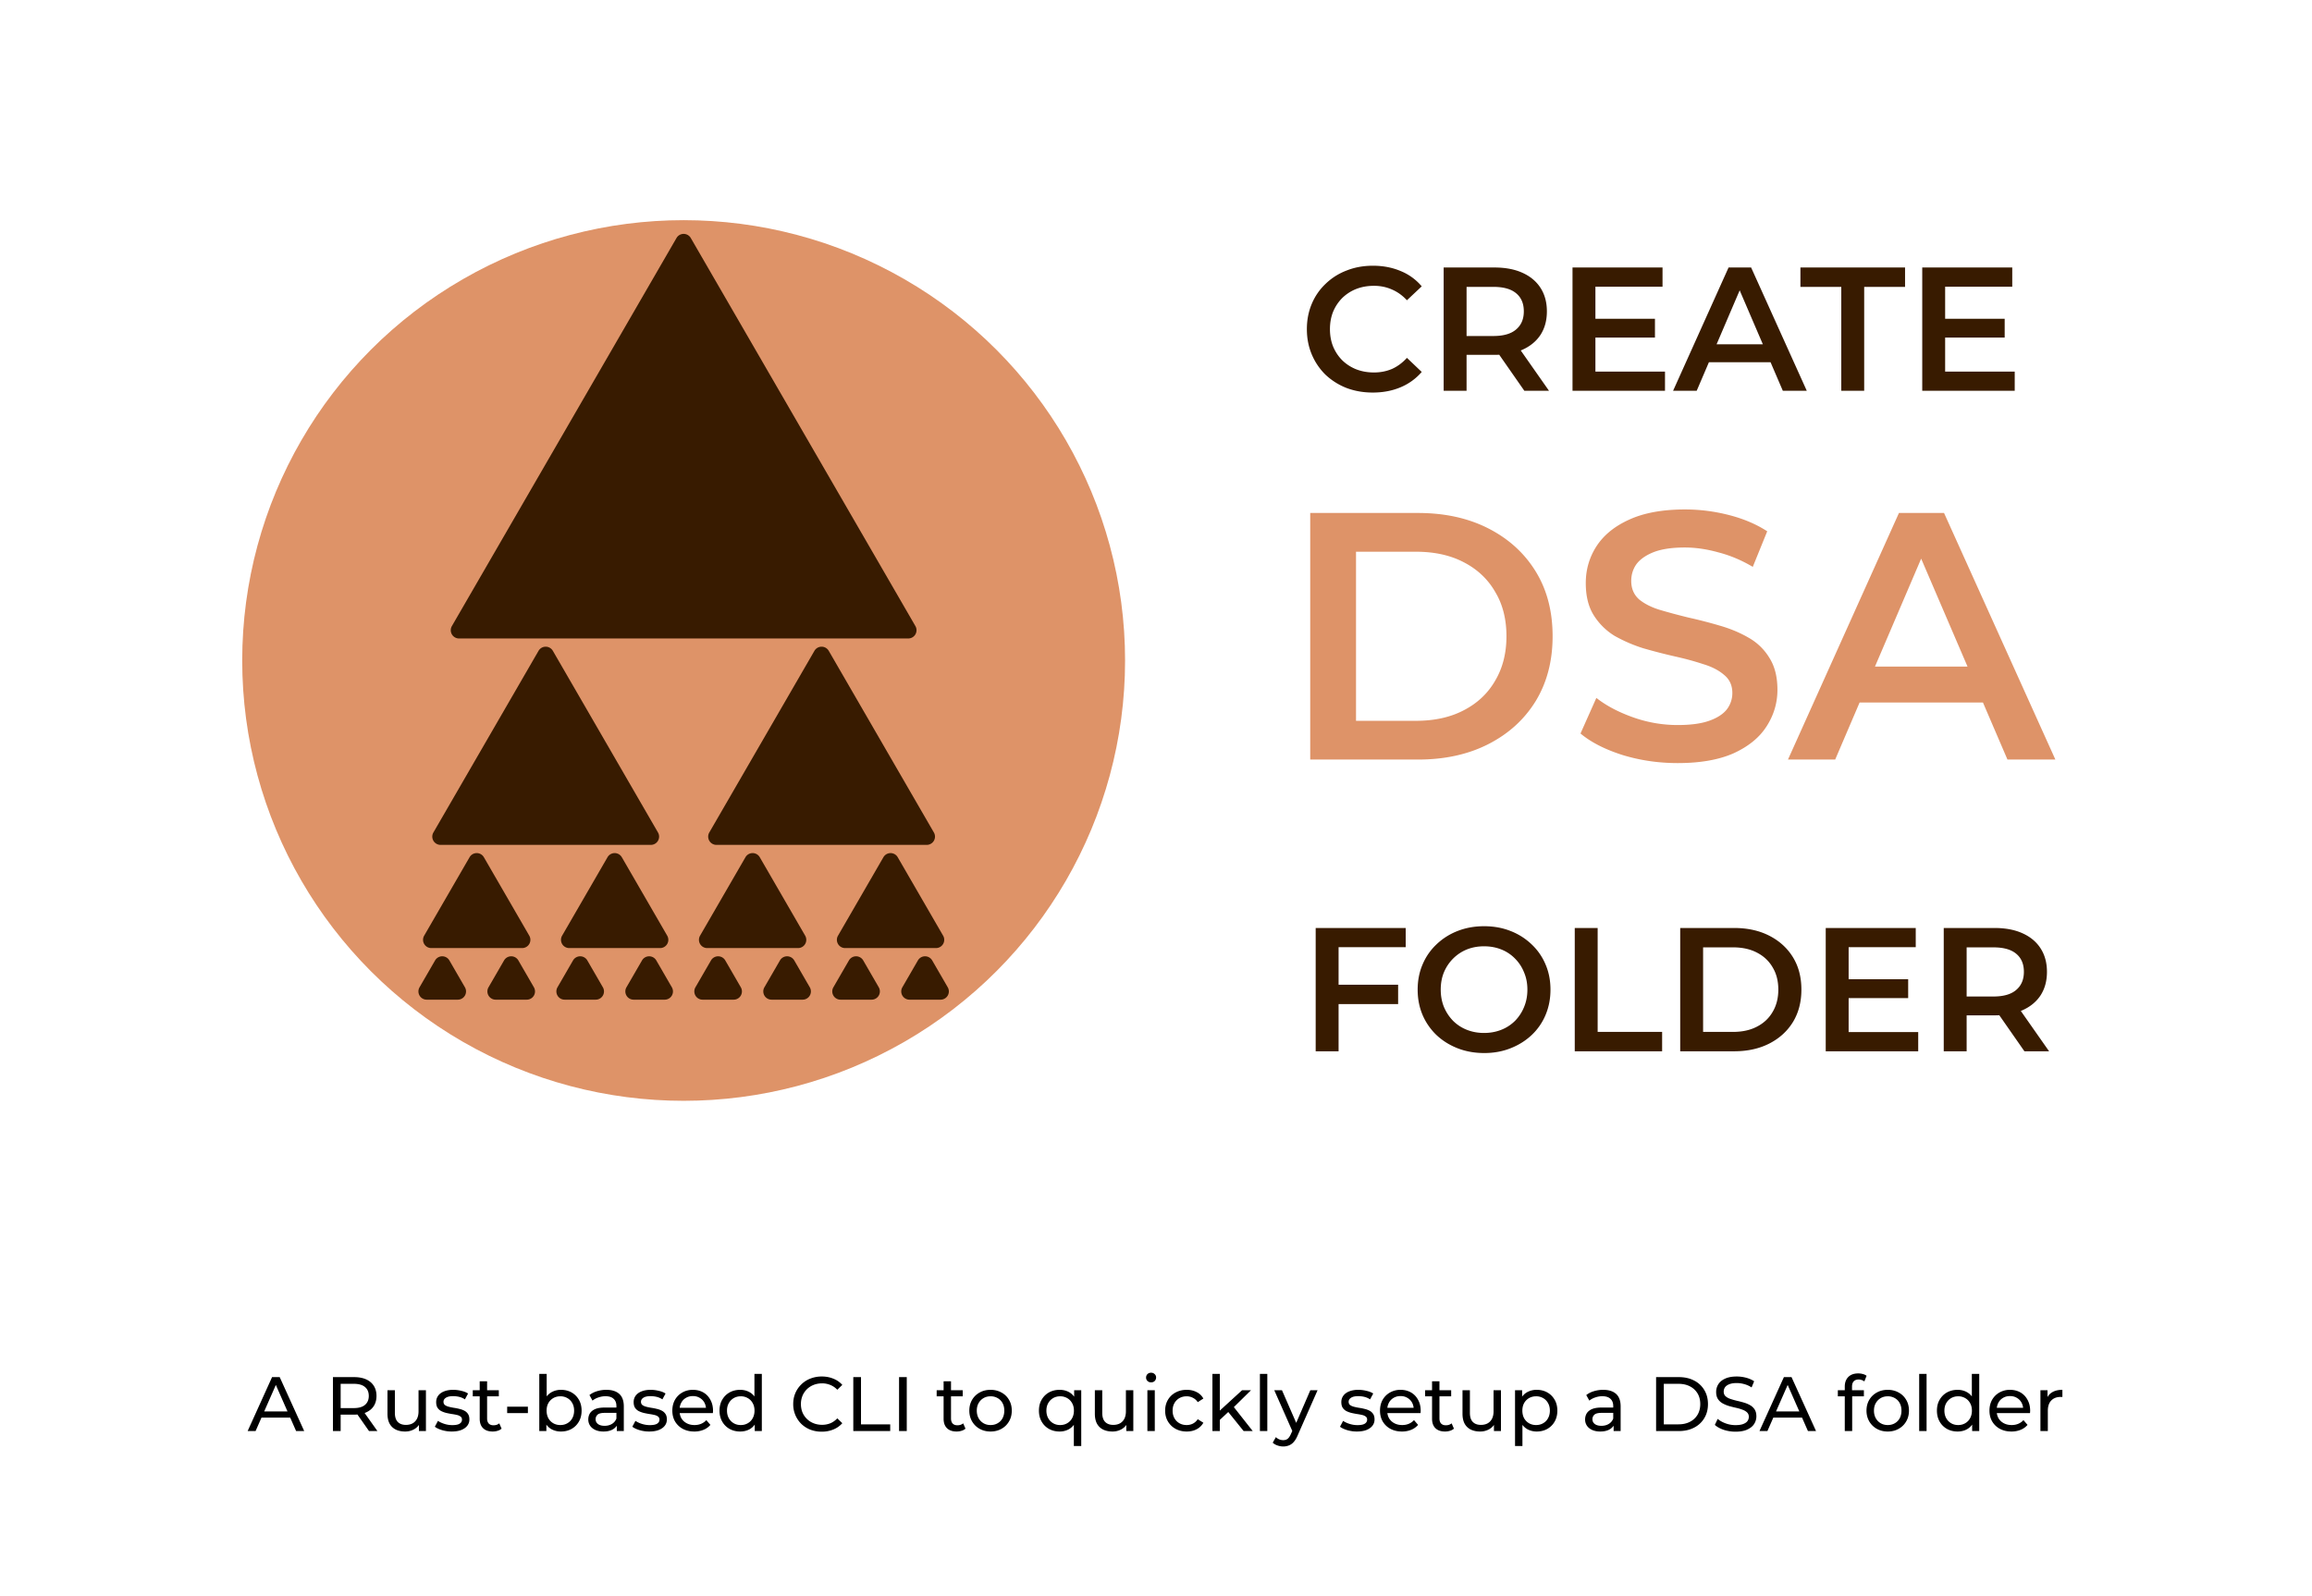 <svg width="420" height="290" fill="none" xmlns="http://www.w3.org/2000/svg"><path d="M249.376 71.32c-1.707 0-3.296-.277-4.768-.832a11.901 11.901 0 0 1-3.808-2.4 11.233 11.233 0 0 1-2.496-3.68c-.597-1.408-.896-2.944-.896-4.608 0-1.664.299-3.2.896-4.608a10.668 10.668 0 0 1 2.528-3.648 11.21 11.21 0 0 1 3.808-2.4c1.451-.576 3.04-.864 4.768-.864 1.835 0 3.509.32 5.024.96a9.8 9.8 0 0 1 3.84 2.784l-2.688 2.528c-.811-.875-1.717-1.525-2.72-1.952-1.003-.448-2.091-.672-3.264-.672-1.173 0-2.251.192-3.232.576a7.69 7.69 0 0 0-2.528 1.632 7.748 7.748 0 0 0-1.664 2.496c-.384.96-.576 2.016-.576 3.168 0 1.152.192 2.208.576 3.168.405.96.96 1.792 1.664 2.496a7.69 7.69 0 0 0 2.528 1.632c.981.384 2.059.576 3.232.576s2.261-.213 3.264-.64c1.003-.448 1.909-1.12 2.72-2.016l2.688 2.56a10.242 10.242 0 0 1-3.84 2.784c-1.515.64-3.2.96-5.056.96Zm12.882-.32V48.6h9.216c1.984 0 3.68.32 5.088.96 1.429.64 2.528 1.557 3.296 2.752.768 1.195 1.152 2.613 1.152 4.256 0 1.643-.384 3.061-1.152 4.256-.768 1.173-1.867 2.08-3.296 2.72-1.408.619-3.104.928-5.088.928h-6.912l1.856-1.888V71h-4.16Zm14.656 0-5.664-8.128h4.448L281.394 71h-4.48Zm-10.496-7.968-1.856-1.984h6.72c1.835 0 3.211-.395 4.128-1.184.939-.79 1.408-1.888 1.408-3.296 0-1.43-.469-2.528-1.408-3.296-.917-.768-2.293-1.152-4.128-1.152h-6.72l1.856-2.048v12.96Zm23.086-5.12h11.136v3.424h-11.136v-3.424Zm.32 9.6h12.64V71h-16.8V48.6h16.352v3.488h-12.192v15.424ZM303.934 71l10.08-22.4h4.096L328.222 71h-4.352l-8.672-20.192h1.664L308.222 71h-4.288Zm4.64-5.184 1.12-3.264h12.096l1.12 3.264h-14.336ZM334.49 71V52.12h-7.424V48.6h19.008v3.52h-7.424V71h-4.16Zm18.546-13.088h11.136v3.424h-11.136v-3.424Zm.32 9.6h12.64V71h-16.8V48.6h16.352v3.488h-12.192v15.424Zm-110.54 111.392h11.168v3.52h-11.168v-3.52Zm.352 12.096h-4.16v-22.4h16.352v3.488h-12.192V191Zm26.461.32c-1.749 0-3.36-.288-4.832-.864-1.472-.576-2.752-1.376-3.84-2.4a11.086 11.086 0 0 1-2.528-3.648c-.597-1.408-.896-2.944-.896-4.608 0-1.664.299-3.189.896-4.576a10.668 10.668 0 0 1 2.528-3.648 11.557 11.557 0 0 1 3.84-2.432c1.472-.576 3.072-.864 4.8-.864 1.749 0 3.349.288 4.8.864a11.557 11.557 0 0 1 3.84 2.432 10.668 10.668 0 0 1 2.528 3.648c.597 1.387.896 2.912.896 4.576 0 1.664-.299 3.2-.896 4.608a10.668 10.668 0 0 1-2.528 3.648c-1.088 1.024-2.368 1.824-3.84 2.4-1.451.576-3.04.864-4.768.864Zm-.032-3.648c1.131 0 2.176-.192 3.136-.576a7.343 7.343 0 0 0 2.496-1.632 7.773 7.773 0 0 0 1.632-2.496c.405-.96.608-2.016.608-3.168 0-1.152-.203-2.197-.608-3.136a7.343 7.343 0 0 0-1.632-2.496 7.125 7.125 0 0 0-2.496-1.664c-.96-.384-2.005-.576-3.136-.576-1.131 0-2.176.192-3.136.576a7.53 7.53 0 0 0-2.496 1.664 7.748 7.748 0 0 0-1.664 2.496c-.384.939-.576 1.984-.576 3.136 0 1.131.192 2.176.576 3.136.405.96.96 1.803 1.664 2.528a7.343 7.343 0 0 0 2.496 1.632c.96.384 2.005.576 3.136.576ZM286.071 191v-22.4h4.16v18.88h11.712V191h-15.872Zm19.156 0v-22.4h9.792c2.432 0 4.565.469 6.4 1.408 1.834.939 3.264 2.24 4.288 3.904 1.024 1.664 1.536 3.627 1.536 5.888 0 2.24-.512 4.203-1.536 5.888-1.024 1.664-2.454 2.965-4.288 3.904-1.835.939-3.968 1.408-6.4 1.408h-9.792Zm4.16-3.52h5.44c1.685 0 3.136-.32 4.352-.96 1.237-.64 2.186-1.536 2.848-2.688.682-1.152 1.024-2.496 1.024-4.032 0-1.557-.342-2.901-1.024-4.032-.662-1.152-1.611-2.048-2.848-2.688-1.216-.64-2.667-.96-4.352-.96h-5.44v15.36Zm26.117-9.568h11.136v3.424h-11.136v-3.424Zm.32 9.6h12.64V191h-16.8v-22.4h16.352v3.488h-12.192v15.424ZM353.102 191v-22.4h9.216c1.984 0 3.68.32 5.088.96 1.429.64 2.528 1.557 3.296 2.752.768 1.195 1.152 2.613 1.152 4.256 0 1.643-.384 3.061-1.152 4.256-.768 1.173-1.867 2.08-3.296 2.72-1.408.619-3.104.928-5.088.928h-6.912l1.856-1.888V191h-4.16Zm14.656 0-5.664-8.128h4.448l5.696 8.128h-4.48Zm-10.496-7.968-1.856-1.984h6.72c1.834 0 3.21-.395 4.128-1.184.938-.789 1.408-1.888 1.408-3.296 0-1.429-.47-2.528-1.408-3.296-.918-.768-2.294-1.152-4.128-1.152h-6.72l1.856-2.048v12.96Z" fill="#381B00"/><ellipse cx="124.191" cy="120" rx="80.191" ry="80" fill="#DE9368"/><path d="M122.893 43.243a1.5 1.5 0 0 1 2.596 0l40.804 70.506a1.5 1.5 0 0 1-1.299 2.251H83.388a1.5 1.5 0 0 1-1.299-2.251l40.804-70.506Zm-25.06 75a1.5 1.5 0 0 1 2.597 0l19.101 33.006a1.5 1.5 0 0 1-1.299 2.251H80.03a1.5 1.5 0 0 1-1.298-2.251l19.101-33.006Zm-12.53 37.5a1.5 1.5 0 0 1 2.597 0l8.25 14.256a1.5 1.5 0 0 1-1.299 2.251h-16.5a1.5 1.5 0 0 1-1.298-2.251l8.25-14.256Zm-6.265 18.75a1.5 1.5 0 0 1 2.597 0l2.824 4.881a1.5 1.5 0 0 1-1.298 2.251h-5.649a1.5 1.5 0 0 1-1.298-2.251l2.824-4.881Zm62.649 0a1.5 1.5 0 0 1 2.597 0l2.824 4.881a1.5 1.5 0 0 1-1.298 2.251h-5.649a1.5 1.5 0 0 1-1.298-2.251l2.824-4.881Zm12.53 0a1.5 1.5 0 0 1 2.597 0l2.824 4.881a1.5 1.5 0 0 1-1.298 2.251h-5.649a1.5 1.5 0 0 1-1.298-2.251l2.824-4.881Zm12.53 0a1.5 1.5 0 0 1 2.597 0l2.824 4.881a1.5 1.5 0 0 1-1.298 2.251h-5.649a1.5 1.5 0 0 1-1.298-2.251l2.824-4.881Zm-37.589 0a1.5 1.5 0 0 1 2.596 0l2.824 4.881a1.5 1.5 0 0 1-1.298 2.251h-5.649a1.5 1.5 0 0 1-1.298-2.251l2.825-4.881Zm-12.53 0a1.5 1.5 0 0 1 2.596 0l2.825 4.881a1.5 1.5 0 0 1-1.299 2.251h-5.648a1.5 1.5 0 0 1-1.299-2.251l2.825-4.881Zm-12.53 0a1.5 1.5 0 0 1 2.596 0l2.825 4.881a1.5 1.5 0 0 1-1.298 2.251h-5.649a1.5 1.5 0 0 1-1.298-2.251l2.824-4.881Zm-12.53 0a1.5 1.5 0 0 1 2.597 0l2.824 4.881a1.5 1.5 0 0 1-1.298 2.251h-5.649a1.5 1.5 0 0 1-1.298-2.251l2.824-4.881Zm68.914-18.75a1.5 1.5 0 0 1 2.597 0l8.25 14.256a1.5 1.5 0 0 1-1.299 2.251h-16.5a1.5 1.5 0 0 1-1.298-2.251l8.25-14.256Zm-25.06 0a1.5 1.5 0 0 1 2.597 0l8.25 14.256a1.5 1.5 0 0 1-1.298 2.251h-16.5a1.5 1.5 0 0 1-1.298-2.251l8.249-14.256Zm-25.059 0a1.5 1.5 0 0 1 2.596 0l8.25 14.256a1.5 1.5 0 0 1-1.298 2.251h-16.5a1.5 1.5 0 0 1-1.298-2.251l8.25-14.256Zm37.589-37.5a1.5 1.5 0 0 1 2.597 0l19.101 33.006a1.5 1.5 0 0 1-1.298 2.251h-38.203a1.5 1.5 0 0 1-1.298-2.251l19.101-33.006Z" fill="#381B00"/><path d="M238.016 138V93.2H257.6c4.864 0 9.131.939 12.8 2.816 3.669 1.877 6.528 4.48 8.576 7.808 2.048 3.328 3.072 7.253 3.072 11.776 0 4.48-1.024 8.405-3.072 11.776-2.048 3.328-4.907 5.931-8.576 7.808-3.669 1.877-7.936 2.816-12.8 2.816h-19.584Zm8.32-7.04h10.88c3.371 0 6.272-.64 8.704-1.92 2.475-1.28 4.373-3.072 5.696-5.376 1.365-2.304 2.048-4.992 2.048-8.064 0-3.115-.683-5.803-2.048-8.064-1.323-2.304-3.221-4.096-5.696-5.376-2.432-1.28-5.333-1.92-8.704-1.92h-10.88v30.72Zm58.443 7.68c-3.499 0-6.848-.491-10.048-1.472-3.2-1.024-5.739-2.325-7.616-3.904l2.88-6.464c1.792 1.408 4.011 2.581 6.656 3.52a24.127 24.127 0 0 0 8.128 1.408c2.347 0 4.245-.256 5.696-.768 1.451-.512 2.517-1.195 3.2-2.048a4.84 4.84 0 0 0 1.024-3.008c0-1.365-.491-2.453-1.472-3.264-.981-.853-2.261-1.515-3.84-1.984-1.536-.512-3.264-.981-5.184-1.408a101.957 101.957 0 0 1-5.696-1.472 27.134 27.134 0 0 1-5.184-2.24 11.622 11.622 0 0 1-3.776-3.712c-.981-1.536-1.472-3.499-1.472-5.888 0-2.432.64-4.651 1.92-6.656 1.323-2.048 3.307-3.67 5.952-4.864 2.688-1.237 6.08-1.856 10.176-1.856 2.688 0 5.355.341 8 1.024 2.645.683 4.949 1.664 6.912 2.944l-2.624 6.464c-2.005-1.195-4.075-2.069-6.208-2.624-2.133-.597-4.181-.896-6.144-.896-2.304 0-4.181.277-5.632.832-1.408.555-2.453 1.28-3.136 2.176-.64.896-.96 1.92-.96 3.072 0 1.365.469 2.475 1.408 3.328.981.811 2.24 1.451 3.776 1.92 1.579.469 3.328.939 5.248 1.408 1.92.427 3.819.917 5.696 1.472 1.92.555 3.648 1.28 5.184 2.176a10.323 10.323 0 0 1 3.776 3.648c.981 1.536 1.472 3.477 1.472 5.824 0 2.389-.661 4.608-1.984 6.656-1.28 2.005-3.264 3.627-5.952 4.864-2.688 1.195-6.08 1.792-10.176 1.792Zm20.026-.64 20.16-44.8h8.192l20.224 44.8h-8.704l-17.344-40.384h3.328L333.381 138h-8.576Zm9.28-10.368 2.24-6.528h24.192l2.24 6.528h-28.672Z" fill="#DE9368"/><path d="m44.986 260 4.438-9.8h1.386l4.452 9.8h-1.47l-3.962-9.016h.56L46.428 260h-1.442Zm1.89-2.45.378-1.12h5.516l.406 1.12h-6.3ZM60.484 260v-9.8h3.822c.858 0 1.591.135 2.198.406.606.271 1.073.663 1.4 1.176.326.513.49 1.125.49 1.834 0 .709-.164 1.321-.49 1.834-.327.504-.794.891-1.4 1.162-.607.271-1.34.406-2.198.406h-3.052l.63-.644V260h-1.4Zm6.552 0-2.492-3.556h1.498l2.52 3.556h-1.526Zm-5.152-3.486-.63-.686h3.01c.896 0 1.572-.191 2.03-.574.466-.392.7-.938.7-1.638s-.234-1.241-.7-1.624c-.458-.383-1.134-.574-2.03-.574h-3.01l.63-.7v5.796Zm11.698 3.57c-.635 0-1.195-.117-1.68-.35a2.564 2.564 0 0 1-1.12-1.064c-.262-.485-.392-1.092-.392-1.82v-4.27h1.344v4.116c0 .728.172 1.274.517 1.638.355.364.85.546 1.484.546.467 0 .873-.093 1.219-.28.345-.196.61-.476.797-.84.187-.373.28-.821.28-1.344v-3.836h1.344V260h-1.273v-2.002l.21.532a2.595 2.595 0 0 1-1.093 1.148 3.301 3.301 0 0 1-1.637.406Zm8.48 0a6.106 6.106 0 0 1-1.764-.252c-.55-.168-.984-.373-1.302-.616l.56-1.064c.318.215.71.397 1.176.546.467.149.943.224 1.428.224.626 0 1.074-.089 1.344-.266.28-.177.42-.425.42-.742a.653.653 0 0 0-.252-.546 1.712 1.712 0 0 0-.672-.294 9.64 9.64 0 0 0-.91-.168 18.85 18.85 0 0 1-1.008-.196 4.5 4.5 0 0 1-.924-.336 1.82 1.82 0 0 1-.672-.602c-.168-.261-.252-.607-.252-1.036 0-.448.126-.84.378-1.176.252-.336.607-.593 1.064-.77.467-.187 1.017-.28 1.652-.28.486 0 .975.061 1.47.182.504.112.915.275 1.232.49l-.574 1.064a3.171 3.171 0 0 0-1.05-.462 4.842 4.842 0 0 0-1.092-.126c-.588 0-1.026.098-1.316.294-.29.187-.434.429-.434.728 0 .252.084.448.252.588.177.131.401.233.672.308.28.075.588.14.924.196.336.047.672.112 1.008.196.336.075.64.182.91.322.28.14.504.336.672.588.178.252.266.588.266 1.008a1.8 1.8 0 0 1-.392 1.162c-.261.327-.63.583-1.106.77-.476.177-1.045.266-1.708.266Zm7.434 0c-.747 0-1.325-.201-1.736-.602-.41-.401-.616-.975-.616-1.722v-6.804h1.344v6.748c0 .401.098.709.294.924.205.215.495.322.868.322.42 0 .77-.117 1.05-.35l.42.966a1.953 1.953 0 0 1-.742.392c-.28.084-.574.126-.882.126Zm-3.612-6.398v-1.106h4.732v1.106h-4.732Zm6.248 3.052v-1.162h3.766v1.162h-3.766Zm9.769 3.346a3.54 3.54 0 0 1-1.722-.42c-.504-.289-.905-.714-1.204-1.274-.289-.56-.434-1.26-.434-2.1 0-.84.15-1.54.448-2.1.308-.56.714-.98 1.218-1.26a3.481 3.481 0 0 1 1.694-.42c.728 0 1.372.159 1.932.476.56.317 1.004.761 1.33 1.33.327.56.49 1.218.49 1.974s-.163 1.419-.49 1.988a3.496 3.496 0 0 1-1.33 1.33c-.56.317-1.204.476-1.932.476ZM97.967 260v-10.388h1.344v4.942l-.14 1.722.084 1.722V260h-1.288Zm3.822-1.092c.476 0 .901-.107 1.274-.322.383-.215.682-.518.896-.91.224-.401.336-.863.336-1.386 0-.532-.112-.989-.336-1.372a2.268 2.268 0 0 0-.896-.91 2.505 2.505 0 0 0-1.274-.322c-.466 0-.891.107-1.274.322a2.402 2.402 0 0 0-.896.91c-.214.383-.322.84-.322 1.372 0 .523.108.985.322 1.386.224.392.523.695.896.91.383.215.808.322 1.274.322ZM112.048 260v-1.568l-.07-.294v-2.674c0-.569-.168-1.008-.504-1.316-.327-.317-.821-.476-1.484-.476-.439 0-.868.075-1.288.224a3.21 3.21 0 0 0-1.064.574l-.56-1.008c.383-.308.84-.541 1.372-.7a5.68 5.68 0 0 1 1.694-.252c1.017 0 1.801.247 2.352.742.551.495.826 1.251.826 2.268V260h-1.274Zm-2.436.084c-.551 0-1.036-.093-1.456-.28-.411-.187-.728-.443-.952-.77a1.998 1.998 0 0 1-.336-1.134c0-.401.093-.765.28-1.092.196-.327.509-.588.938-.784.439-.196 1.027-.294 1.764-.294h2.352v.966h-2.296c-.672 0-1.125.112-1.358.336-.233.224-.35.495-.35.812 0 .364.145.658.434.882.289.215.691.322 1.204.322.504 0 .943-.112 1.316-.336.383-.224.658-.551.826-.98l.266.924c-.177.439-.49.789-.938 1.05-.448.252-1.013.378-1.694.378Zm8.325 0a6.106 6.106 0 0 1-1.764-.252c-.551-.168-.985-.373-1.302-.616l.56-1.064a4.56 4.56 0 0 0 1.176.546c.467.149.943.224 1.428.224.625 0 1.073-.089 1.344-.266.28-.177.42-.425.42-.742a.653.653 0 0 0-.252-.546 1.712 1.712 0 0 0-.672-.294 9.658 9.658 0 0 0-.91-.168 18.85 18.85 0 0 1-1.008-.196 4.5 4.5 0 0 1-.924-.336 1.82 1.82 0 0 1-.672-.602c-.168-.261-.252-.607-.252-1.036 0-.448.126-.84.378-1.176.252-.336.607-.593 1.064-.77.467-.187 1.017-.28 1.652-.28.485 0 .975.061 1.47.182.504.112.915.275 1.232.49l-.574 1.064a3.171 3.171 0 0 0-1.05-.462 4.842 4.842 0 0 0-1.092-.126c-.588 0-1.027.098-1.316.294-.289.187-.434.429-.434.728 0 .252.084.448.252.588.177.131.401.233.672.308.28.075.588.14.924.196.336.047.672.112 1.008.196.336.075.639.182.91.322.28.14.504.336.672.588.177.252.266.588.266 1.008 0 .448-.131.835-.392 1.162-.261.327-.63.583-1.106.77-.476.177-1.045.266-1.708.266Zm8.19 0c-.794 0-1.494-.163-2.1-.49a3.593 3.593 0 0 1-1.4-1.344c-.327-.569-.49-1.223-.49-1.96 0-.737.158-1.391.476-1.96a3.496 3.496 0 0 1 1.33-1.33c.569-.327 1.208-.49 1.918-.49.718 0 1.353.159 1.904.476.55.317.98.765 1.288 1.344.317.569.476 1.237.476 2.002 0 .056-.005.121-.014.196 0 .075-.005.145-.014.21h-6.314v-.966h5.614l-.546.336a2.5 2.5 0 0 0-.294-1.274 2.188 2.188 0 0 0-.854-.868c-.355-.215-.77-.322-1.246-.322-.467 0-.882.107-1.246.322a2.155 2.155 0 0 0-.854.882c-.206.373-.308.803-.308 1.288v.224c0 .495.112.938.336 1.33.233.383.555.681.966.896.41.215.882.322 1.414.322.438 0 .835-.075 1.19-.224.364-.149.681-.373.952-.672l.742.868a3.237 3.237 0 0 1-1.26.896 4.316 4.316 0 0 1-1.666.308Zm8.334 0c-.719 0-1.363-.159-1.932-.476a3.503 3.503 0 0 1-1.33-1.33c-.327-.569-.49-1.232-.49-1.988s.163-1.414.49-1.974a3.503 3.503 0 0 1 1.33-1.33c.569-.317 1.213-.476 1.932-.476.625 0 1.19.14 1.694.42.504.28.905.7 1.204 1.26.308.56.462 1.26.462 2.1 0 .84-.149 1.54-.448 2.1-.289.56-.686.985-1.19 1.274-.504.28-1.078.42-1.722.42Zm.112-1.176c.467 0 .887-.107 1.26-.322.383-.215.681-.518.896-.91.224-.401.336-.863.336-1.386 0-.532-.112-.989-.336-1.372a2.275 2.275 0 0 0-.896-.91 2.477 2.477 0 0 0-1.26-.322c-.476 0-.901.107-1.274.322a2.403 2.403 0 0 0-.896.91c-.224.383-.336.84-.336 1.372 0 .523.112.985.336 1.386.224.392.523.695.896.91.373.215.798.322 1.274.322Zm2.534 1.092v-2.002l.084-1.722-.14-1.722v-4.942h1.344V260h-1.288Zm12.169.112a5.743 5.743 0 0 1-2.072-.364 5.067 5.067 0 0 1-1.638-1.05 4.997 4.997 0 0 1-1.47-3.598c0-.728.13-1.395.392-2.002a4.789 4.789 0 0 1 1.092-1.582 4.784 4.784 0 0 1 1.638-1.05 5.56 5.56 0 0 1 2.072-.378c.756 0 1.451.131 2.086.392a4.21 4.21 0 0 1 1.638 1.134l-.91.882a3.57 3.57 0 0 0-1.26-.868 3.83 3.83 0 0 0-1.498-.294c-.551 0-1.064.093-1.54.28a3.594 3.594 0 0 0-2.03 1.988 3.92 3.92 0 0 0-.28 1.498c0 .541.093 1.045.28 1.512a3.637 3.637 0 0 0 2.03 1.974c.476.187.989.28 1.54.28a3.99 3.99 0 0 0 1.498-.28 3.655 3.655 0 0 0 1.26-.896l.91.882a4.34 4.34 0 0 1-1.638 1.148 5.473 5.473 0 0 1-2.1.392Zm5.735-.112v-9.8h1.4v8.582h5.306V260h-6.706Zm8.313 0v-9.8h1.4v9.8h-1.4Zm10.445.084c-.746 0-1.325-.201-1.736-.602-.41-.401-.616-.975-.616-1.722v-6.804h1.344v6.748c0 .401.098.709.294.924.206.215.495.322.868.322.42 0 .77-.117 1.05-.35l.42.966a1.946 1.946 0 0 1-.742.392c-.28.084-.574.126-.882.126Zm-3.612-6.398v-1.106h4.732v1.106h-4.732Zm9.793 6.398c-.747 0-1.409-.163-1.988-.49a3.65 3.65 0 0 1-1.372-1.344c-.336-.579-.504-1.232-.504-1.96 0-.737.168-1.391.504-1.96a3.542 3.542 0 0 1 1.372-1.33c.579-.327 1.241-.49 1.988-.49.737 0 1.395.163 1.974.49a3.424 3.424 0 0 1 1.372 1.33c.336.56.504 1.213.504 1.96 0 .737-.168 1.391-.504 1.96a3.525 3.525 0 0 1-1.372 1.344c-.579.327-1.237.49-1.974.49Zm0-1.176c.476 0 .901-.107 1.274-.322.383-.215.681-.518.896-.91.215-.401.322-.863.322-1.386 0-.532-.107-.989-.322-1.372a2.275 2.275 0 0 0-.896-.91 2.505 2.505 0 0 0-1.274-.322c-.476 0-.901.107-1.274.322a2.403 2.403 0 0 0-.896.91c-.224.383-.336.84-.336 1.372 0 .523.112.985.336 1.386.224.392.523.695.896.91.373.215.798.322 1.274.322Zm12.535 1.176c-.719 0-1.363-.159-1.932-.476a3.496 3.496 0 0 1-1.33-1.33c-.327-.569-.49-1.232-.49-1.988s.163-1.414.49-1.974a3.496 3.496 0 0 1 1.33-1.33c.569-.317 1.213-.476 1.932-.476.644 0 1.218.14 1.722.42.504.28.9.7 1.19 1.26.298.56.448 1.26.448 2.1 0 .84-.154 1.54-.462 2.1-.299.56-.7.985-1.204 1.274a3.43 3.43 0 0 1-1.694.42Zm.112-1.176c.466 0 .886-.107 1.26-.322.382-.215.681-.518.896-.91.224-.401.336-.863.336-1.386 0-.532-.112-.989-.336-1.372a2.281 2.281 0 0 0-.896-.91 2.482 2.482 0 0 0-1.26-.322c-.476 0-.901.107-1.274.322a2.396 2.396 0 0 0-.896.91c-.224.383-.336.84-.336 1.372 0 .523.112.985.336 1.386.224.392.522.695.896.91.373.215.798.322 1.274.322Zm2.478 3.808v-4.69l.14-1.722-.084-1.722v-2.002h1.288v10.136h-1.344Zm7.009-2.632c-.635 0-1.195-.117-1.68-.35a2.56 2.56 0 0 1-1.12-1.064c-.262-.485-.392-1.092-.392-1.82v-4.27h1.344v4.116c0 .728.172 1.274.518 1.638.354.364.849.546 1.484.546.466 0 .872-.093 1.218-.28.345-.196.611-.476.798-.84.186-.373.28-.821.28-1.344v-3.836h1.344V260h-1.274v-2.002l.21.532a2.6 2.6 0 0 1-1.092 1.148 3.305 3.305 0 0 1-1.638.406Zm6.352-.084v-7.42h1.344V260h-1.344Zm.672-8.848a.92.92 0 0 1-.658-.252.837.837 0 0 1-.252-.616c0-.252.084-.462.252-.63a.92.92 0 0 1 .658-.252c.261 0 .476.084.644.252a.774.774 0 0 1 .266.602.902.902 0 0 1-.252.644c-.168.168-.387.252-.658.252Zm6.472 8.932c-.756 0-1.432-.163-2.03-.49a3.624 3.624 0 0 1-1.386-1.344c-.336-.569-.504-1.223-.504-1.96 0-.737.168-1.391.504-1.96a3.519 3.519 0 0 1 1.386-1.33c.598-.327 1.274-.49 2.03-.49.672 0 1.27.135 1.792.406.532.261.943.653 1.232 1.176l-1.022.658a2.206 2.206 0 0 0-.896-.798 2.417 2.417 0 0 0-1.12-.266c-.485 0-.919.107-1.302.322a2.375 2.375 0 0 0-.91.91c-.224.383-.336.84-.336 1.372 0 .532.112.994.336 1.386.224.392.528.695.91.91.383.215.817.322 1.302.322.402 0 .775-.084 1.12-.252.355-.177.654-.448.896-.812l1.022.644c-.289.513-.7.91-1.232 1.19-.522.271-1.12.406-1.792.406Zm5.761-1.876.028-1.722 4.27-3.906h1.624l-3.276 3.22-.728.616-1.918 1.792ZM220.249 260v-10.388h1.344V260h-1.344Zm5.67 0-2.912-3.612.868-1.078 3.696 4.69h-1.652Zm2.957 0v-10.388h1.344V260h-1.344Zm4.232 2.8c-.355 0-.7-.061-1.036-.182a2.357 2.357 0 0 1-.868-.504l.574-1.008c.186.177.392.313.616.406.224.093.462.14.714.14.326 0 .597-.084.812-.252.214-.168.415-.467.602-.896l.462-1.022.14-.168 2.912-6.734h1.316l-3.598 8.162c-.215.523-.458.933-.728 1.232a2.204 2.204 0 0 1-.868.63 2.73 2.73 0 0 1-1.05.196Zm1.764-2.562-3.388-7.658h1.4l2.884 6.608-.896 1.05Zm11.622-.154a6.106 6.106 0 0 1-1.764-.252c-.551-.168-.985-.373-1.302-.616l.56-1.064a4.56 4.56 0 0 0 1.176.546c.466.149.942.224 1.428.224.625 0 1.073-.089 1.344-.266.28-.177.42-.425.42-.742a.653.653 0 0 0-.252-.546 1.712 1.712 0 0 0-.672-.294 9.658 9.658 0 0 0-.91-.168 18.85 18.85 0 0 1-1.008-.196 4.5 4.5 0 0 1-.924-.336 1.82 1.82 0 0 1-.672-.602c-.168-.261-.252-.607-.252-1.036 0-.448.126-.84.378-1.176.252-.336.606-.593 1.064-.77.466-.187 1.017-.28 1.652-.28.485 0 .975.061 1.47.182.504.112.914.275 1.232.49l-.574 1.064a3.171 3.171 0 0 0-1.05-.462 4.842 4.842 0 0 0-1.092-.126c-.588 0-1.027.098-1.316.294-.29.187-.434.429-.434.728 0 .252.084.448.252.588.177.131.401.233.672.308.28.075.588.14.924.196.336.047.672.112 1.008.196.336.075.639.182.91.322.28.14.504.336.672.588.177.252.266.588.266 1.008 0 .448-.131.835-.392 1.162-.262.327-.63.583-1.106.77-.476.177-1.046.266-1.708.266Zm8.189 0c-.793 0-1.493-.163-2.1-.49a3.6 3.6 0 0 1-1.4-1.344c-.326-.569-.49-1.223-.49-1.96 0-.737.159-1.391.476-1.96a3.503 3.503 0 0 1 1.33-1.33 3.784 3.784 0 0 1 1.918-.49c.719 0 1.354.159 1.904.476.551.317.98.765 1.288 1.344.318.569.476 1.237.476 2.002 0 .056-.004.121-.014.196 0 .075-.004.145-.014.21h-6.314v-.966h5.614l-.546.336a2.48 2.48 0 0 0-.294-1.274 2.181 2.181 0 0 0-.854-.868c-.354-.215-.77-.322-1.246-.322-.466 0-.882.107-1.246.322a2.161 2.161 0 0 0-.854.882 2.633 2.633 0 0 0-.308 1.288v.224c0 .495.112.938.336 1.33.234.383.556.681.966.896.411.215.882.322 1.414.322.439 0 .836-.075 1.19-.224.364-.149.682-.373.952-.672l.742.868a3.237 3.237 0 0 1-1.26.896 4.312 4.312 0 0 1-1.666.308Zm7.817 0c-.747 0-1.326-.201-1.736-.602-.411-.401-.616-.975-.616-1.722v-6.804h1.344v6.748c0 .401.098.709.294.924.205.215.494.322.868.322.42 0 .77-.117 1.05-.35l.42.966a1.961 1.961 0 0 1-.742.392c-.28.084-.574.126-.882.126Zm-3.612-6.398v-1.106h4.732v1.106h-4.732Zm9.983 6.398c-.635 0-1.195-.117-1.68-.35a2.56 2.56 0 0 1-1.12-1.064c-.262-.485-.392-1.092-.392-1.82v-4.27h1.344v4.116c0 .728.172 1.274.518 1.638.354.364.849.546 1.484.546.466 0 .872-.093 1.218-.28.345-.196.611-.476.798-.84.186-.373.28-.821.28-1.344v-3.836h1.344V260h-1.274v-2.002l.21.532a2.6 2.6 0 0 1-1.092 1.148 3.305 3.305 0 0 1-1.638.406Zm10.286 0c-.616 0-1.18-.14-1.694-.42-.504-.289-.91-.714-1.218-1.274-.298-.56-.448-1.26-.448-2.1 0-.84.145-1.54.434-2.1.299-.56.7-.98 1.204-1.26a3.54 3.54 0 0 1 1.722-.42c.728 0 1.372.159 1.932.476.56.317 1.004.761 1.33 1.33.327.56.49 1.218.49 1.974s-.163 1.419-.49 1.988a3.496 3.496 0 0 1-1.33 1.33c-.56.317-1.204.476-1.932.476Zm-3.934 2.632V252.58h1.288v2.002l-.084 1.722.14 1.722v4.69h-1.344Zm3.822-3.808c.476 0 .901-.107 1.274-.322.383-.215.682-.518.896-.91.224-.401.336-.863.336-1.386 0-.532-.112-.989-.336-1.372a2.268 2.268 0 0 0-.896-.91 2.505 2.505 0 0 0-1.274-.322c-.466 0-.891.107-1.274.322a2.403 2.403 0 0 0-.896.91c-.214.383-.322.84-.322 1.372 0 .523.108.985.322 1.386.224.392.523.695.896.91.383.215.808.322 1.274.322ZM293.132 260v-1.568l-.07-.294v-2.674c0-.569-.168-1.008-.504-1.316-.327-.317-.821-.476-1.484-.476-.439 0-.868.075-1.288.224a3.21 3.21 0 0 0-1.064.574l-.56-1.008c.383-.308.84-.541 1.372-.7a5.68 5.68 0 0 1 1.694-.252c1.017 0 1.801.247 2.352.742.551.495.826 1.251.826 2.268V260h-1.274Zm-2.436.084c-.551 0-1.036-.093-1.456-.28-.411-.187-.728-.443-.952-.77a1.998 1.998 0 0 1-.336-1.134c0-.401.093-.765.28-1.092.196-.327.509-.588.938-.784.439-.196 1.027-.294 1.764-.294h2.352v.966h-2.296c-.672 0-1.125.112-1.358.336-.233.224-.35.495-.35.812 0 .364.145.658.434.882.289.215.691.322 1.204.322.504 0 .943-.112 1.316-.336.383-.224.658-.551.826-.98l.266.924c-.177.439-.49.789-.938 1.05-.448.252-1.013.378-1.694.378Zm10.153-.084v-9.8h4.13c1.045 0 1.965.205 2.758.616a4.498 4.498 0 0 1 1.862 1.722c.448.737.672 1.591.672 2.562 0 .971-.224 1.825-.672 2.562a4.498 4.498 0 0 1-1.862 1.722c-.793.411-1.713.616-2.758.616h-4.13Zm1.4-1.218h2.646c.812 0 1.512-.154 2.1-.462a3.366 3.366 0 0 0 1.386-1.288c.327-.56.49-1.204.49-1.932 0-.737-.163-1.381-.49-1.932a3.366 3.366 0 0 0-1.386-1.288c-.588-.308-1.288-.462-2.1-.462h-2.646v7.364Zm13.022 1.33a6.82 6.82 0 0 1-2.142-.336c-.681-.233-1.218-.532-1.61-.896l.518-1.092c.374.327.85.597 1.428.812a5.146 5.146 0 0 0 1.806.322c.57 0 1.032-.065 1.386-.196.355-.131.616-.308.784-.532a1.31 1.31 0 0 0 .252-.784c0-.336-.112-.607-.336-.812-.214-.205-.499-.369-.854-.49a8.288 8.288 0 0 0-1.148-.336 23.31 23.31 0 0 1-1.274-.322 6.24 6.24 0 0 1-1.162-.49 2.42 2.42 0 0 1-.84-.784c-.214-.336-.322-.765-.322-1.288 0-.504.131-.966.392-1.386.271-.429.682-.77 1.232-1.022.56-.261 1.27-.392 2.128-.392.57 0 1.134.075 1.694.224.56.149 1.046.364 1.456.644l-.462 1.12a4.356 4.356 0 0 0-1.33-.602 5.009 5.009 0 0 0-1.358-.196c-.55 0-1.003.07-1.358.21-.354.14-.616.327-.784.56a1.368 1.368 0 0 0-.238.784c0 .345.108.621.322.826.224.205.509.369.854.49.355.121.742.233 1.162.336.42.093.84.201 1.26.322.43.121.817.28 1.162.476.355.196.64.457.854.784.215.327.322.747.322 1.26 0 .495-.135.957-.406 1.386-.27.42-.69.761-1.26 1.022-.56.252-1.269.378-2.128.378Zm4.356-.112 4.438-9.8h1.386l4.452 9.8h-1.47l-3.962-9.016h.56L321.069 260h-1.442Zm1.89-2.45.378-1.12h5.516l.406 1.12h-6.3Zm13.607 2.45v-8.078c0-.728.21-1.307.63-1.736.43-.439 1.036-.658 1.82-.658.29 0 .565.037.826.112.271.065.5.173.686.322l-.406 1.022a1.45 1.45 0 0 0-.476-.252 1.613 1.613 0 0 0-.56-.098c-.392 0-.69.112-.896.336-.205.215-.308.537-.308.966v.994l.028.616V260h-1.344Zm-1.26-6.314v-1.106h4.732v1.106h-4.732Zm9.068 6.398c-.746 0-1.409-.163-1.988-.49a3.657 3.657 0 0 1-1.372-1.344c-.336-.579-.504-1.232-.504-1.96 0-.737.168-1.391.504-1.96a3.55 3.55 0 0 1 1.372-1.33c.579-.327 1.242-.49 1.988-.49.738 0 1.396.163 1.974.49a3.418 3.418 0 0 1 1.372 1.33c.336.56.504 1.213.504 1.96 0 .737-.168 1.391-.504 1.96a3.518 3.518 0 0 1-1.372 1.344c-.578.327-1.236.49-1.974.49Zm0-1.176c.476 0 .901-.107 1.274-.322.383-.215.682-.518.896-.91.215-.401.322-.863.322-1.386 0-.532-.107-.989-.322-1.372a2.268 2.268 0 0 0-.896-.91 2.505 2.505 0 0 0-1.274-.322c-.476 0-.9.107-1.274.322a2.403 2.403 0 0 0-.896.91c-.224.383-.336.84-.336 1.372 0 .523.112.985.336 1.386.224.392.523.695.896.91.374.215.798.322 1.274.322Zm5.709 1.092v-10.388h1.344V260h-1.344Zm6.976.084c-.718 0-1.362-.159-1.932-.476a3.503 3.503 0 0 1-1.33-1.33c-.326-.569-.49-1.232-.49-1.988s.164-1.414.49-1.974a3.503 3.503 0 0 1 1.33-1.33c.57-.317 1.214-.476 1.932-.476.626 0 1.19.14 1.694.42.504.28.906.7 1.204 1.26.308.56.462 1.26.462 2.1 0 .84-.149 1.54-.448 2.1-.289.56-.686.985-1.19 1.274-.504.28-1.078.42-1.722.42Zm.112-1.176c.467 0 .887-.107 1.26-.322.383-.215.682-.518.896-.91.224-.401.336-.863.336-1.386 0-.532-.112-.989-.336-1.372a2.268 2.268 0 0 0-.896-.91 2.477 2.477 0 0 0-1.26-.322c-.476 0-.9.107-1.274.322a2.403 2.403 0 0 0-.896.91c-.224.383-.336.84-.336 1.372 0 .523.112.985.336 1.386.224.392.523.695.896.91.374.215.798.322 1.274.322Zm2.534 1.092v-2.002l.084-1.722-.14-1.722v-4.942h1.344V260h-1.288Zm7.135.084c-.793 0-1.493-.163-2.1-.49a3.6 3.6 0 0 1-1.4-1.344c-.326-.569-.49-1.223-.49-1.96 0-.737.159-1.391.476-1.96a3.503 3.503 0 0 1 1.33-1.33 3.784 3.784 0 0 1 1.918-.49c.719 0 1.354.159 1.904.476.551.317.98.765 1.288 1.344.318.569.476 1.237.476 2.002 0 .056-.004.121-.014.196 0 .075-.004.145-.014.21h-6.314v-.966h5.614l-.546.336a2.48 2.48 0 0 0-.294-1.274 2.181 2.181 0 0 0-.854-.868c-.354-.215-.77-.322-1.246-.322-.466 0-.882.107-1.246.322a2.161 2.161 0 0 0-.854.882 2.633 2.633 0 0 0-.308 1.288v.224c0 .495.112.938.336 1.33.234.383.556.681.966.896.411.215.882.322 1.414.322.439 0 .836-.075 1.19-.224.364-.149.682-.373.952-.672l.742.868a3.237 3.237 0 0 1-1.26.896 4.312 4.312 0 0 1-1.666.308Zm5.269-.084v-7.42h1.288v2.016l-.126-.504c.205-.513.55-.905 1.036-1.176.485-.271 1.082-.406 1.792-.406v1.302a1.058 1.058 0 0 0-.168-.014h-.14c-.719 0-1.288.215-1.708.644-.42.429-.63 1.05-.63 1.862V260h-1.344Z" fill="#000"/></svg>
